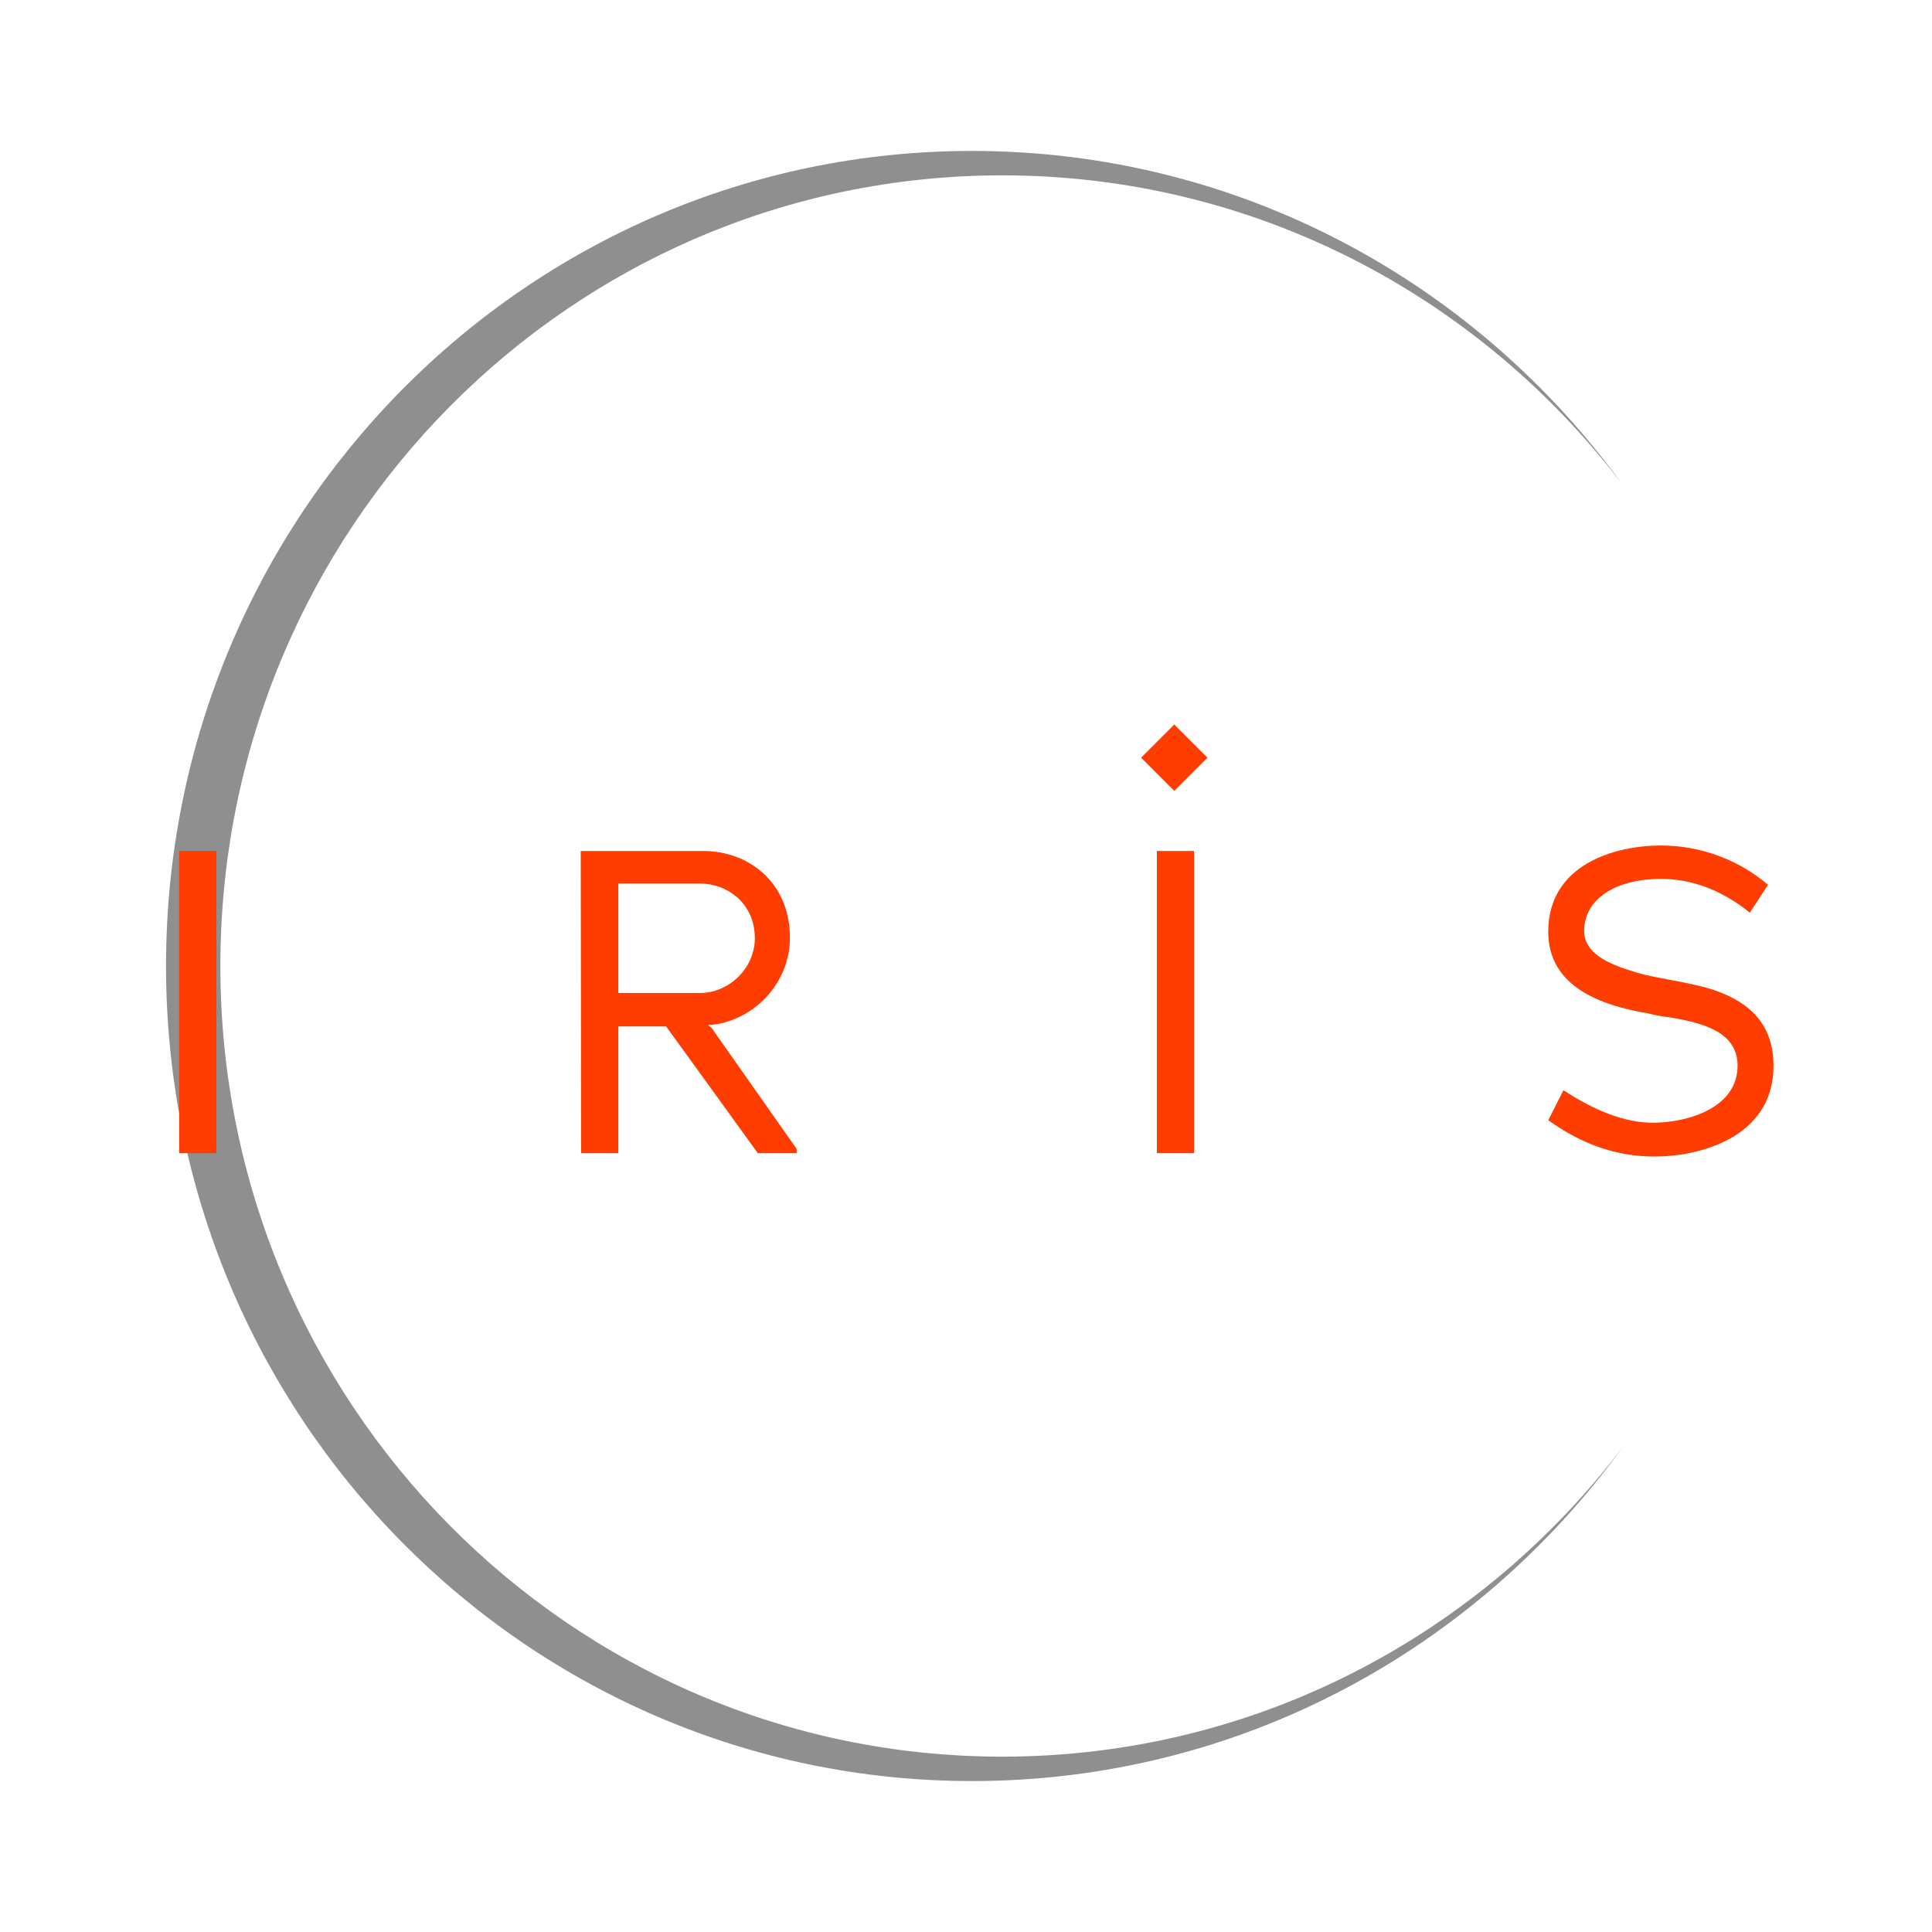 <svg width="100%" height="100%" viewBox="0 0 320 320" fill="none" xmlns="http://www.w3.org/2000/svg">
<g clip-path="url(#clip0)">
<path d="M268.773 80.313C245.101 49.14 207.871 29.045 166 29.045C94.479 29.045 36.5 87.675 36.5 160C36.5 232.324 94.479 290.955 166 290.955C207.871 290.955 245.101 270.86 268.773 239.687C244.483 273.223 205.257 295 161 295C87.27 295 27.5 234.558 27.5 160C27.5 85.442 87.27 25 161 25C205.257 25 244.484 46.777 268.773 80.313Z" fill="url(#paint0_angular)"/>
<path d="M35.841 191V140.95H29.681L29.681 191H35.841Z" fill="#FF3D00"/>
<path d="M131.955 191V190.3L117.885 170.28L117.255 169.79C124.185 169.44 130.835 163.35 130.835 155.3C130.835 146.13 123.975 140.95 116.485 140.95H96.185L96.255 191H102.415V170H110.325C111.865 172.1 125.515 191 125.515 191H131.955ZM125.025 155.37C125.025 160.55 120.545 164.47 115.995 164.47H102.415V146.34H115.925C120.545 146.34 125.025 149.7 125.025 155.37Z" fill="#FF3D00"/>
<path d="M197.773 191V140.95H191.613V191H197.773Z" fill="#FF3D00"/>
<path d="M293.748 176.51C293.748 168.74 288.638 165.52 283.458 163.84C281.638 163.28 279.328 162.79 277.018 162.37C275.198 162.02 273.098 161.67 271.418 161.18C267.708 160.06 262.388 158.45 262.388 154.18C262.388 149.07 267.358 145.57 275.128 145.57C280.308 145.57 285.348 147.53 289.828 151.17L292.838 146.55C287.938 142.35 281.568 140.04 275.128 140.04C267.428 140.04 256.438 143.19 256.438 154.32C256.438 163.35 264.978 166.5 272.888 167.83C274.148 168.18 275.618 168.39 277.158 168.6C282.198 169.51 287.798 170.98 287.798 176.51C287.798 183.51 279.538 185.96 273.728 185.96C269.108 185.96 264.068 183.93 258.958 180.57L256.438 185.54C261.898 189.46 267.638 191.56 274.078 191.56C281.148 191.56 293.748 188.62 293.748 176.51Z" fill="#FF3D00"/>
<rect width="7.778" height="7.778" transform="matrix(0.707 -0.707 0.707 0.707 189.001 125.501)" fill="#FF3D00"/>
</g>
<defs>
<radialGradient id="paint0_angular" cx="0" cy="0" r="1" gradientUnits="userSpaceOnUse" gradientTransform="translate(169 160.506) rotate(-38.251) scale(54.119 54.718)">
<stop offset="0.079" stop-color="#1D1D1D"/>
<stop offset="0.19" stop-color="#8F8F8F"/>
</radialGradient>
<clipPath id="clip0">
<rect width="320" height="320" fill="white"/>
</clipPath>
</defs>
</svg>

